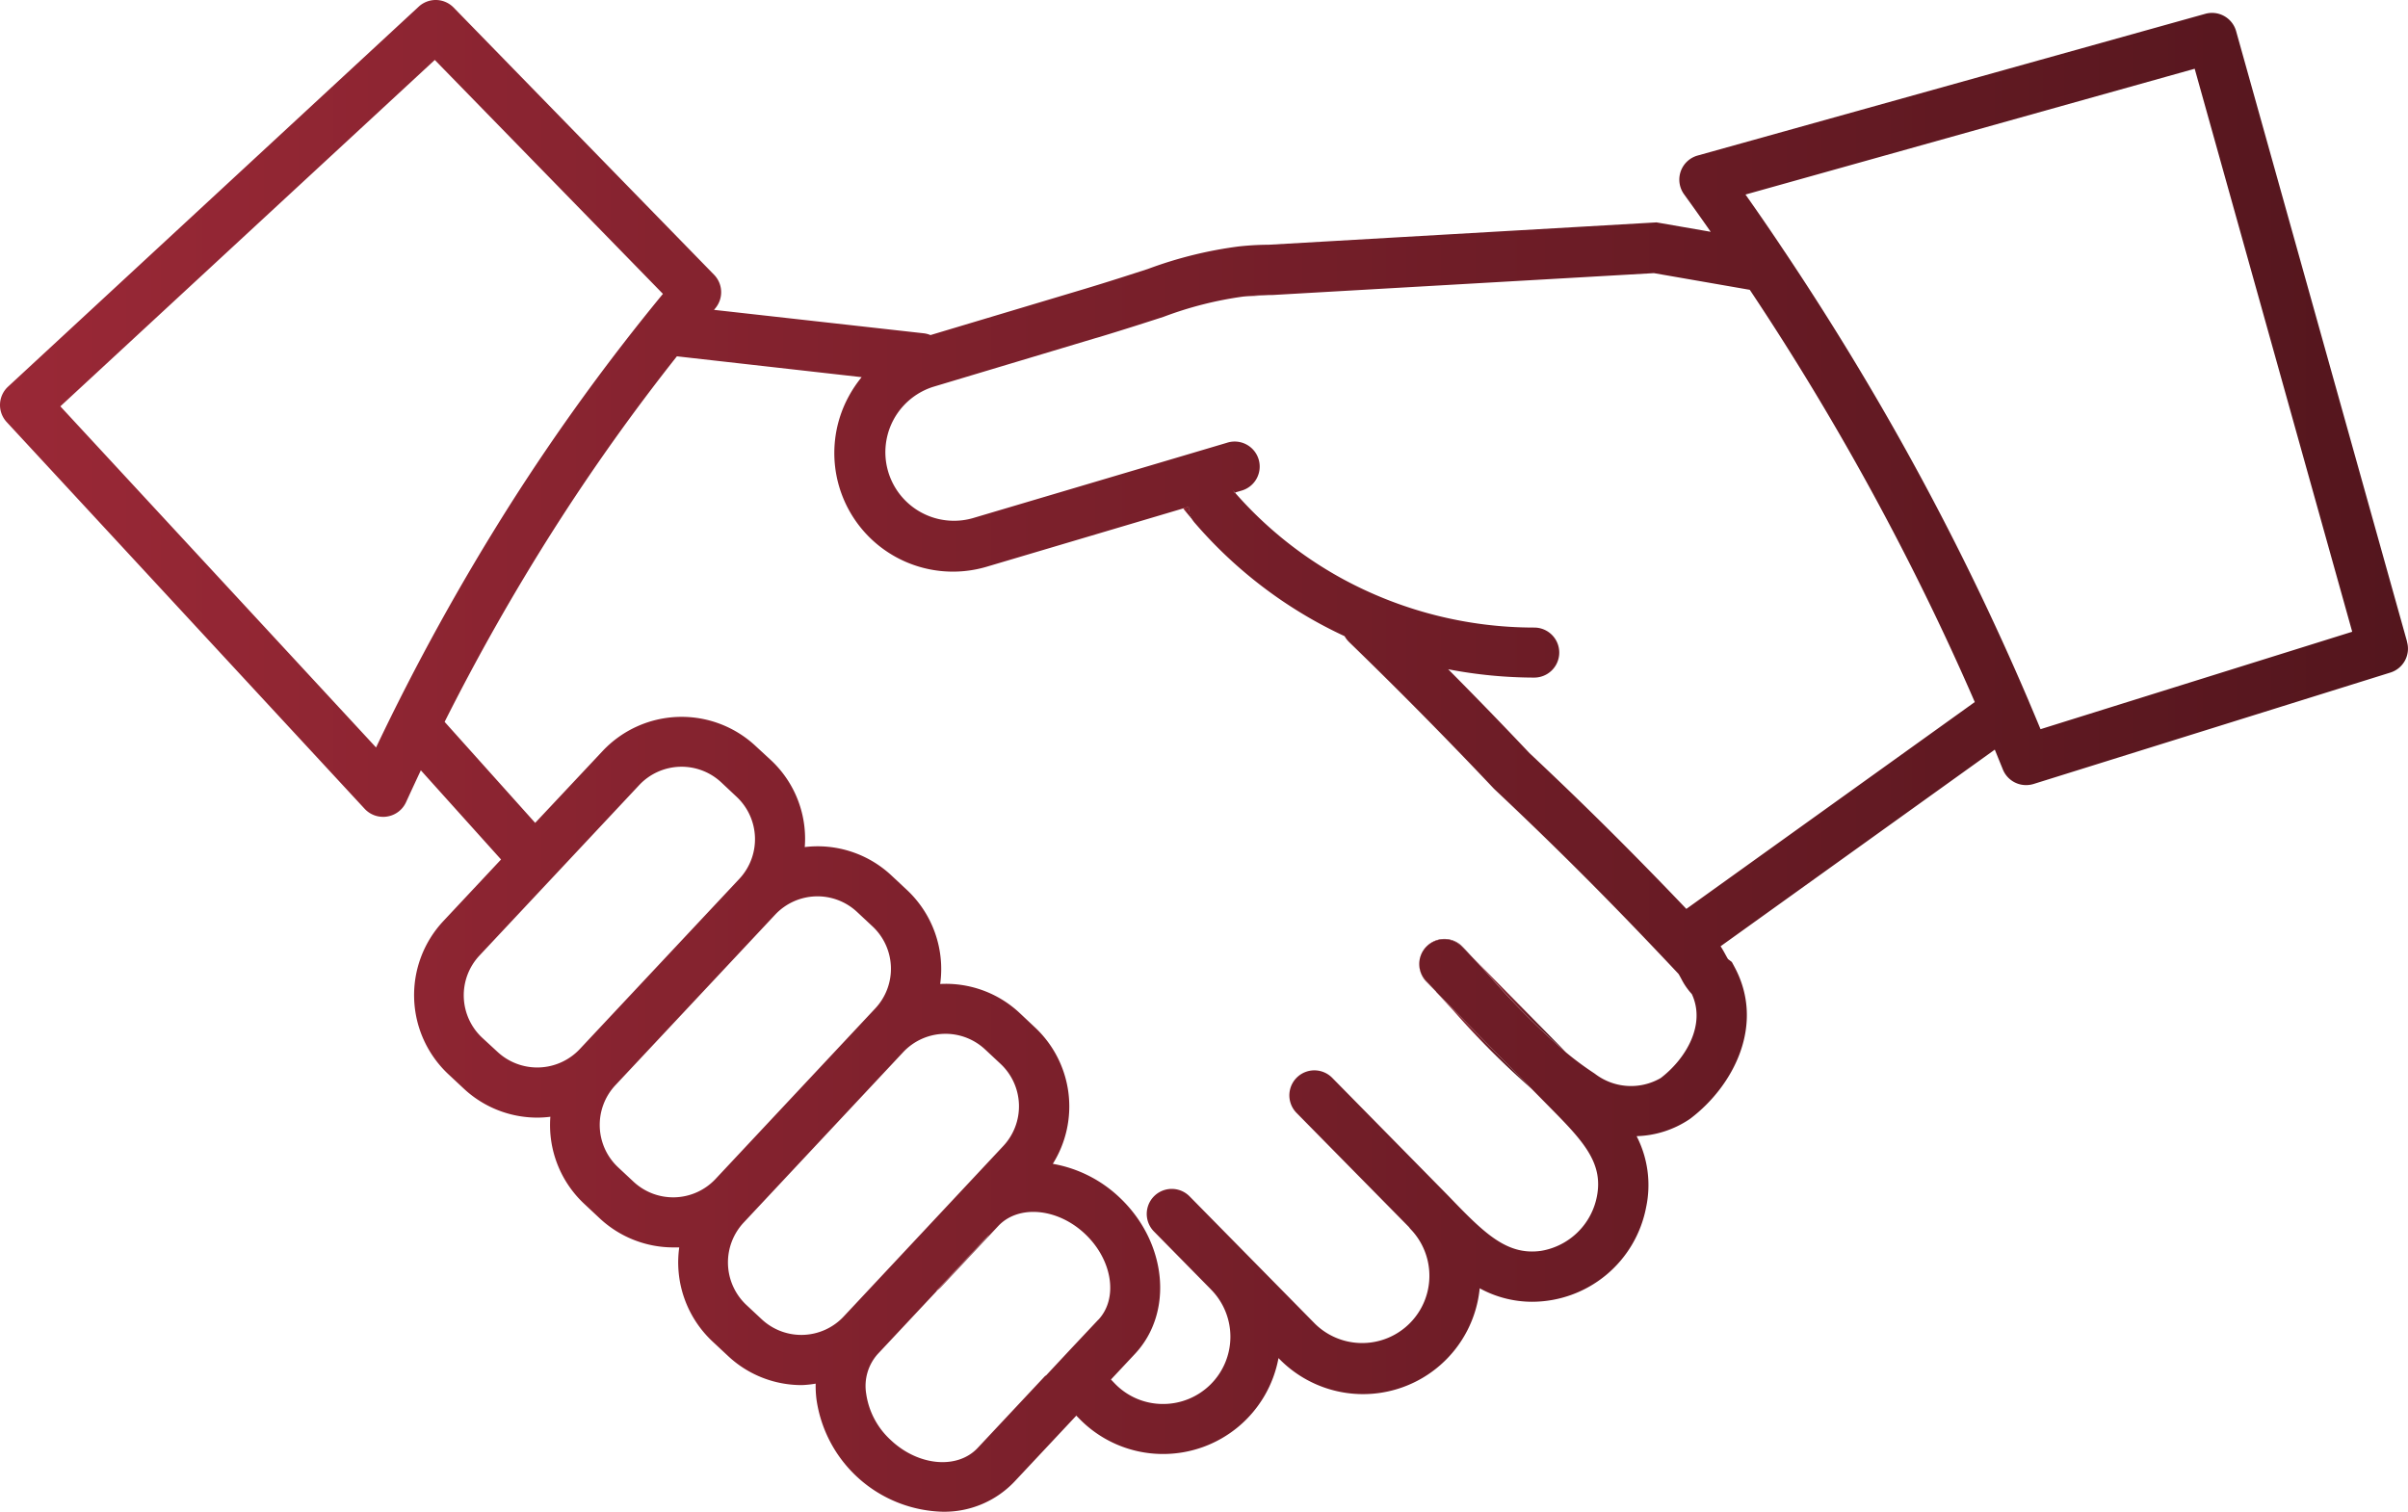 <svg id="Terceirização" xmlns="http://www.w3.org/2000/svg" xmlns:xlink="http://www.w3.org/1999/xlink" width="113.871" height="71.5" viewBox="0 0 113.871 71.5">
  <defs>
    <linearGradient id="linear-gradient" y1="0.499" x2="1" y2="0.499" gradientUnits="objectBoundingBox">
      <stop offset="0" stop-color="#992836"/>
      <stop offset="1" stop-color="#4d141b"/>
    </linearGradient>
    <linearGradient id="linear-gradient-2" x1="0.002" y1="0.5" x2="1" y2="0.5" xlink:href="#linear-gradient"/>
    <linearGradient id="linear-gradient-3" x1="-0.154" y1="0.467" x2="1" y2="0.467" xlink:href="#linear-gradient"/>
    <linearGradient id="linear-gradient-4" x1="0.001" y1="0.501" x2="1" y2="0.501" xlink:href="#linear-gradient"/>
    <linearGradient id="linear-gradient-5" x1="-0.001" y1="0.5" x2="0.999" y2="0.5" xlink:href="#linear-gradient"/>
    <linearGradient id="linear-gradient-6" x1="0" y1="0.5" x2="1" y2="0.5" xlink:href="#linear-gradient"/>
    <linearGradient id="linear-gradient-9" x1="0" y1="0.5" x2="1" y2="0.5" xlink:href="#linear-gradient"/>
    <linearGradient id="linear-gradient-10" x1="0" y1="0.543" x2="1" y2="0.543" xlink:href="#linear-gradient"/>
    <linearGradient id="linear-gradient-11" x1="0.002" y1="0.5" x2="1.002" y2="0.5" xlink:href="#linear-gradient"/>
    <linearGradient id="linear-gradient-13" x1="0" y1="0.497" x2="1" y2="0.497" xlink:href="#linear-gradient"/>
  </defs>
  <path id="Caminho_333" data-name="Caminho 333" d="M354.4,236.193l-.493-.5a1.183,1.183,0,0,0-1.672-.014,1.2,1.2,0,0,0-.331.615,1.143,1.143,0,0,1,.351-.653,1.183,1.183,0,0,1,1.672.045C354.088,235.846,354.238,236.022,354.4,236.193Z" transform="translate(-284.763 -190.91)" fill="url(#linear-gradient)"/>
  <path id="Caminho_334" data-name="Caminho 334" d="M360.371,252.644a39.941,39.941,0,0,1-3.732-3.734l-.789-.85Z" transform="translate(-287.934 -201.141)" fill="url(#linear-gradient-2)"/>
  <path id="Caminho_335" data-name="Caminho 335" d="M269.566,349.57l-.026.03h0A.112.112,0,0,0,269.566,349.57Z" transform="translate(-218.641 -282.637)" fill="url(#linear-gradient-3)"/>
  <path id="Caminho_336" data-name="Caminho 336" d="M352.6,242.621l-.461-.467a1.171,1.171,0,0,1-.337-.854,1.183,1.183,0,0,0,.325.814Z" transform="translate(-284.681 -195.714)" fill="url(#linear-gradient-4)"/>
  <path id="Caminho_337" data-name="Caminho 337" d="M369.008,244.257a36.49,36.49,0,0,1-3.6-3.6c-.268-.292-.54-.591-.816-.889Z" transform="translate(-294.951 -194.485)" fill="url(#linear-gradient-5)"/>
  <path id="Caminho_338" data-name="Caminho 338" d="M238.378,306.28a1.1,1.1,0,0,1-.134.174l-2.285,2.439a.52.52,0,0,1-.079.055Z" transform="translate(-191.617 -247.882)" fill="url(#linear-gradient-6)"/>
  <path id="Caminho_339" data-name="Caminho 339" d="M238.378,306.28a1.1,1.1,0,0,1-.134.174l-2.285,2.439a.52.52,0,0,1-.079.055Z" transform="translate(-191.617 -247.882)" fill="url(#linear-gradient-6)"/>
  <path id="Caminho_340" data-name="Caminho 340" d="M269.566,349.57l-.026.03h0A.112.112,0,0,0,269.566,349.57Z" transform="translate(-218.641 -282.637)" fill="url(#linear-gradient-3)"/>
  <path id="Caminho_341" data-name="Caminho 341" d="M125.2,40.428l-8.083-28.872a1.183,1.183,0,0,0-1.459-.82L105.07,13.693,91.65,17.439a1.183,1.183,0,0,0-.639,1.832q.637.881,1.26,1.774L89.708,20.6,71.372,21.657H71.35a13.638,13.638,0,0,0-1.4.081,19.455,19.455,0,0,0-4.3,1.067c-.789.254-1.745.568-2.981.94l-7.295,2.185a1.13,1.13,0,0,0-.325-.085l-9.911-1.108.061-.073a1.183,1.183,0,0,0-.057-1.587L32.824,10.438a1.183,1.183,0,0,0-1.65-.041L11.754,28.37a1.183,1.183,0,0,0-.065,1.672l16.93,18.294a1.183,1.183,0,0,0,.867.379.986.986,0,0,0,.2-.016,1.183,1.183,0,0,0,.889-.676q.347-.757.7-1.508l3.793,4.217-2.737,2.922a5.126,5.126,0,0,0,.237,7.226l.728.68a5.087,5.087,0,0,0,3.492,1.38A4.9,4.9,0,0,0,37.4,62.9,5.1,5.1,0,0,0,39,67.017l.728.682a5.1,5.1,0,0,0,3.494,1.38h.272a5.126,5.126,0,0,0,1.577,4.452l.728.68a5.085,5.085,0,0,0,3.492,1.38,4.881,4.881,0,0,0,.655-.069,5.164,5.164,0,0,0,.037.735,6.191,6.191,0,0,0,5.964,5.323,4.574,4.574,0,0,0,3.387-1.41l2.938-3.135h0a.113.113,0,0,0,.03-.024l-.026.03.15.152a5.52,5.52,0,0,0,3.91,1.656h.043a5.544,5.544,0,0,0,5.453-4.535l.051.051a5.542,5.542,0,0,0,9.464-3.352,5.162,5.162,0,0,0,2.468.637,5.5,5.5,0,0,0,5.4-4.46,5.063,5.063,0,0,0-.448-3.373,4.714,4.714,0,0,0,2.5-.8l.049-.035c2.037-1.546,3.549-4.454,2.074-7.18l-.12-.223-.179-.136c-.028-.041-.081-.138-.122-.213-.061-.112-.134-.248-.231-.394l12.967-9.3c.128.312.254.625.381.937a1.183,1.183,0,0,0,1.1.741,1.226,1.226,0,0,0,.353-.053L124.4,41.895a1.183,1.183,0,0,0,.795-1.467ZM29.159,45.436,14.228,29.3,31.935,12.917,42.723,23.981a100.746,100.746,0,0,0-7.2,9.925,108.506,108.506,0,0,0-6.366,11.53Zm9.625,14.27a2.76,2.76,0,0,1-3.882.126l-.731-.674a2.748,2.748,0,0,1-.126-3.88L41.6,47.214a2.748,2.748,0,0,1,3.882-.128l.726.682a2.746,2.746,0,0,1,.128,3.88Zm6.427,6.136a2.746,2.746,0,0,1-3.88.128l-.728-.68a2.748,2.748,0,0,1-.128-3.882l7.553-8.064a2.742,2.742,0,0,1,3.88-.126l.728.68a2.742,2.742,0,0,1,.126,3.88Zm6.059,6.506a2.742,2.742,0,0,1-3.88.126l-.728-.68a2.76,2.76,0,0,1-.128-3.882l7.549-8.066a2.742,2.742,0,0,1,3.88-.126l.728.68a2.748,2.748,0,0,1,.128,3.882Zm12.036.156L63,72.829,61.993,73.9,60.82,75.157a.1.1,0,0,1,0-.024l-3.214,3.431c-.956,1.021-2.8.858-4.1-.365a3.679,3.679,0,0,1-1.173-2.212,2.269,2.269,0,0,1,.542-1.859l2.841-3.034a.517.517,0,0,1-.079.055l2.5-2.668a1.1,1.1,0,0,1-.134.174l-2.285,2.439a1.042,1.042,0,0,0,.15-.132l2.709-2.892c.956-1.021,2.8-.858,4.1.365s1.591,3.046.635,4.067Zm26.6-11.435a2.8,2.8,0,0,1-3.107-.2l-.028-.02a14.929,14.929,0,0,1-1.351-1,36.483,36.483,0,0,1-3.6-3.6c-.268-.292-.54-.591-.816-.889h0l-.493-.5a1.183,1.183,0,0,0-1.672-.014,1.2,1.2,0,0,0-.331.615,1.032,1.032,0,0,0-.02.2,1.183,1.183,0,0,0,.325.814l.473.507v.01L83.8,61.577h0l1.065,1.082c1.465,1.487,2.332,2.5,2.019,4.034a3.229,3.229,0,0,1-2.636,2.549c-1.528.215-2.563-.72-4.075-2.281-.126-.132-.252-.262-.381-.394l-3.431-3.488-1.989-2.021a1.183,1.183,0,0,0-1.686,1.66l1.989,2.021L78,68.115h0a.987.987,0,0,0,.1.122A3.181,3.181,0,0,1,73.568,72.7l-5.94-6.035a1.183,1.183,0,0,0-1.686,1.66l2.679,2.723.022.024a3.18,3.18,0,0,1-2.265,5.412h-.026a3.155,3.155,0,0,1-2.242-.948l-.2-.209,1.132-1.209c1.849-1.972,1.516-5.3-.741-7.415a6.112,6.112,0,0,0-3.141-1.577,5.116,5.116,0,0,0-.838-6.447L59.6,58a5.1,5.1,0,0,0-3.766-1.38,5.126,5.126,0,0,0-1.577-4.452l-.728-.68a5.1,5.1,0,0,0-4.1-1.343,4.638,4.638,0,0,0,.014-.55,5.081,5.081,0,0,0-1.615-3.563l-.728-.672a5.126,5.126,0,0,0-7.224.237L36.682,49,32.4,44.223q2.335-4.648,5.126-9.046a97.874,97.874,0,0,1,5.858-8.243l8.736.986a5.771,5.771,0,0,0-.615.917,5.609,5.609,0,0,0,6.544,8.044l9.266-2.75.27-.079a1.171,1.171,0,0,0,.288.761l.018.02A21.055,21.055,0,0,0,73.637,39.5c.442.244.883.467,1.321.67a1.2,1.2,0,0,0,.219.284c1.668,1.617,3.332,3.281,4.949,4.951.627.647,1.258,1.305,1.875,1.96l.049.049c3.032,2.853,5.639,5.469,8.7,8.73.043.071.085.148.128.227a3.2,3.2,0,0,0,.5.726c.672,1.433-.266,3.046-1.467,3.969Zm1.213-8C88.594,50.422,86.3,48.141,83.7,45.7c-.617-.653-1.246-1.311-1.871-1.956s-1.307-1.341-1.972-2.009a21.668,21.668,0,0,0,4.069.394h0a1.183,1.183,0,0,0,0-2.366,18.994,18.994,0,0,1-9.144-2.347,18.584,18.584,0,0,1-5.006-4.033h-.02a.946.946,0,0,0-.1-.138c.039.043.079.089.12.132l.28-.083a1.183,1.183,0,1,0-.672-2.267L57.362,34.592A3.244,3.244,0,0,1,55.5,28.378l7.667-2.3.2-.057c1.258-.381,2.24-.7,3.028-.954a17.311,17.311,0,0,1,3.793-.962h.02c.394-.043.816-.067,1.23-.071h.12L89.584,23l4.535.789c2.041,3.058,3.931,6.189,5.666,9.353,1.812,3.308,3.48,6.7,4.974,10.144Zm16.749-8.5q-.27-.651-.546-1.3a.84.84,0,0,0-.041-.1c-1.615-3.781-3.433-7.526-5.422-11.157-1.841-3.362-3.864-6.694-6.037-9.947a.3.3,0,0,0-.035-.051q-.917-1.38-1.871-2.731l21.242-5.95,7.449,26.628Z" transform="translate(-11.374 -10.082)" fill="url(#linear-gradient-9)"/>
  <path id="Caminho_342" data-name="Caminho 342" d="M307.18,127.7h-.02a.943.943,0,0,0-.1-.138C307.1,127.609,307.139,127.647,307.18,127.7Z" transform="translate(-248.763 -104.398)" fill="url(#linear-gradient-10)"/>
  <path id="Caminho_343" data-name="Caminho 343" d="M310.99,80.86l-1.23.071C310.164,80.888,310.578,80.864,310.99,80.86Z" transform="translate(-250.931 -66.906)" fill="url(#linear-gradient-11)"/>
  <path id="Caminho_344" data-name="Caminho 344" d="M307.18,127.7h-.02a.943.943,0,0,0-.1-.138C307.1,127.609,307.139,127.647,307.18,127.7Z" transform="translate(-248.763 -104.398)" fill="url(#linear-gradient-10)"/>
  <path id="Caminho_345" data-name="Caminho 345" d="M295.726,132.367l-.02-.02c-.168-.2-.335-.394-.495-.591a.86.86,0,0,1-.061-.087l.27-.079a1.171,1.171,0,0,0,.288.761Z" transform="translate(-239.201 -107.634)" fill="url(#linear-gradient-13)"/>
</svg>
